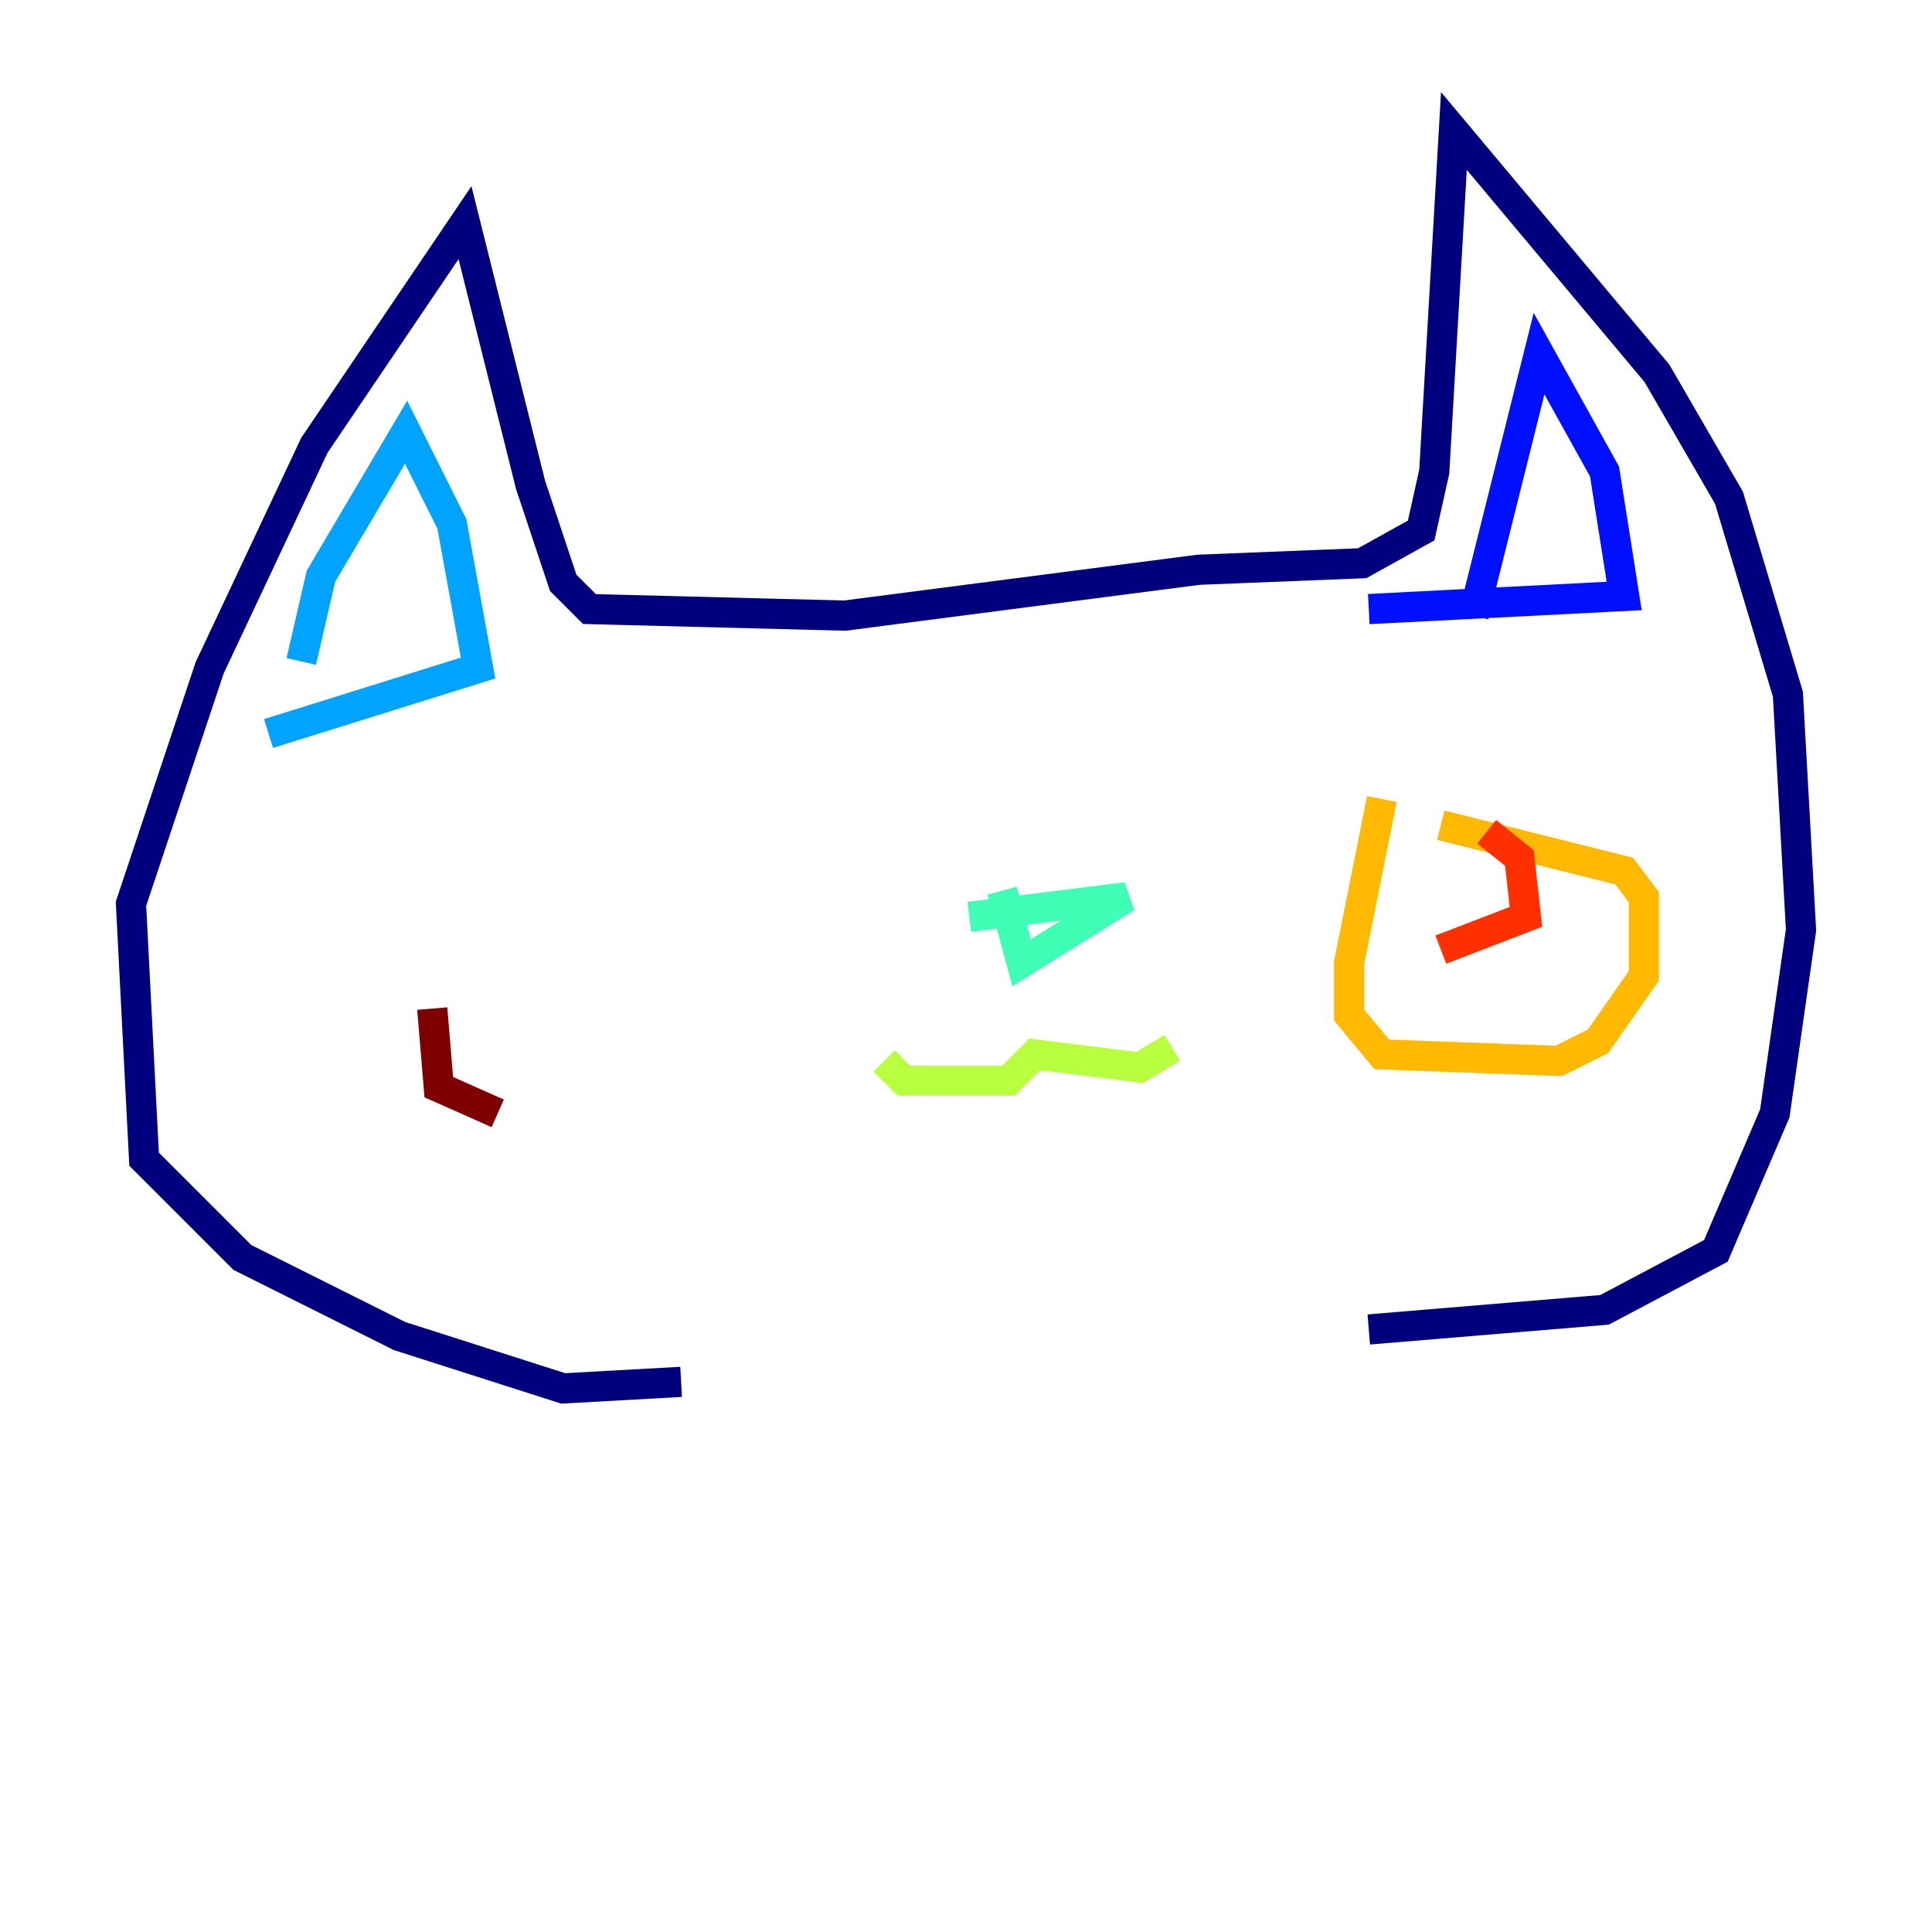 <?xml version="1.0" encoding="utf-8" ?>
<svg baseProfile="tiny" height="128" version="1.2" viewBox="0,0,128,128" width="128" xmlns="http://www.w3.org/2000/svg" xmlns:ev="http://www.w3.org/2001/xml-events" xmlns:xlink="http://www.w3.org/1999/xlink"><defs /><polyline fill="none" points="45.125,91.552 37.315,91.986 26.468,88.515 16.054,83.308 9.546,76.8 8.678,59.878 13.885,44.258 20.827,29.505 30.807,14.752 35.146,32.108 37.315,38.617 39.051,40.352 55.973,40.786 79.403,37.749 90.251,37.315 94.156,35.146 95.024,31.241 96.325,8.678 109.776,24.732 114.549,32.976 118.454,45.993 119.322,61.614 117.586,73.763 113.681,82.875 106.305,86.78 90.685,88.081" stroke="#00007f" stroke-width="2" /><polyline fill="none" points="97.627,40.786 101.966,23.43 106.305,31.241 107.607,39.485 90.685,40.352" stroke="#0010ff" stroke-width="2" /><polyline fill="none" points="19.959,43.824 21.261,38.183 26.902,28.637 29.939,34.712 31.675,44.258 17.79,48.597" stroke="#00a4ff" stroke-width="2" /><polyline fill="none" points="64.217,60.746 74.63,59.444 67.688,63.783 66.386,59.01" stroke="#3fffb7" stroke-width="2" /><polyline fill="none" points="58.576,70.291 59.878,71.593 66.82,71.593 68.556,69.858 75.498,70.725 77.668,69.424" stroke="#b7ff3f" stroke-width="2" /><polyline fill="none" points="91.552,52.936 89.383,63.783 89.383,67.254 91.552,69.858 103.268,70.291 105.871,68.99 108.909,64.651 108.909,59.444 107.607,57.709 95.458,54.671" stroke="#ffb900" stroke-width="2" /><polyline fill="none" points="98.495,55.105 100.664,56.841 101.098,60.746 95.458,62.915" stroke="#ff3000" stroke-width="2" /><polyline fill="none" points="28.637,66.82 29.071,72.027 32.976,73.763" stroke="#7f0000" stroke-width="2" /></svg>